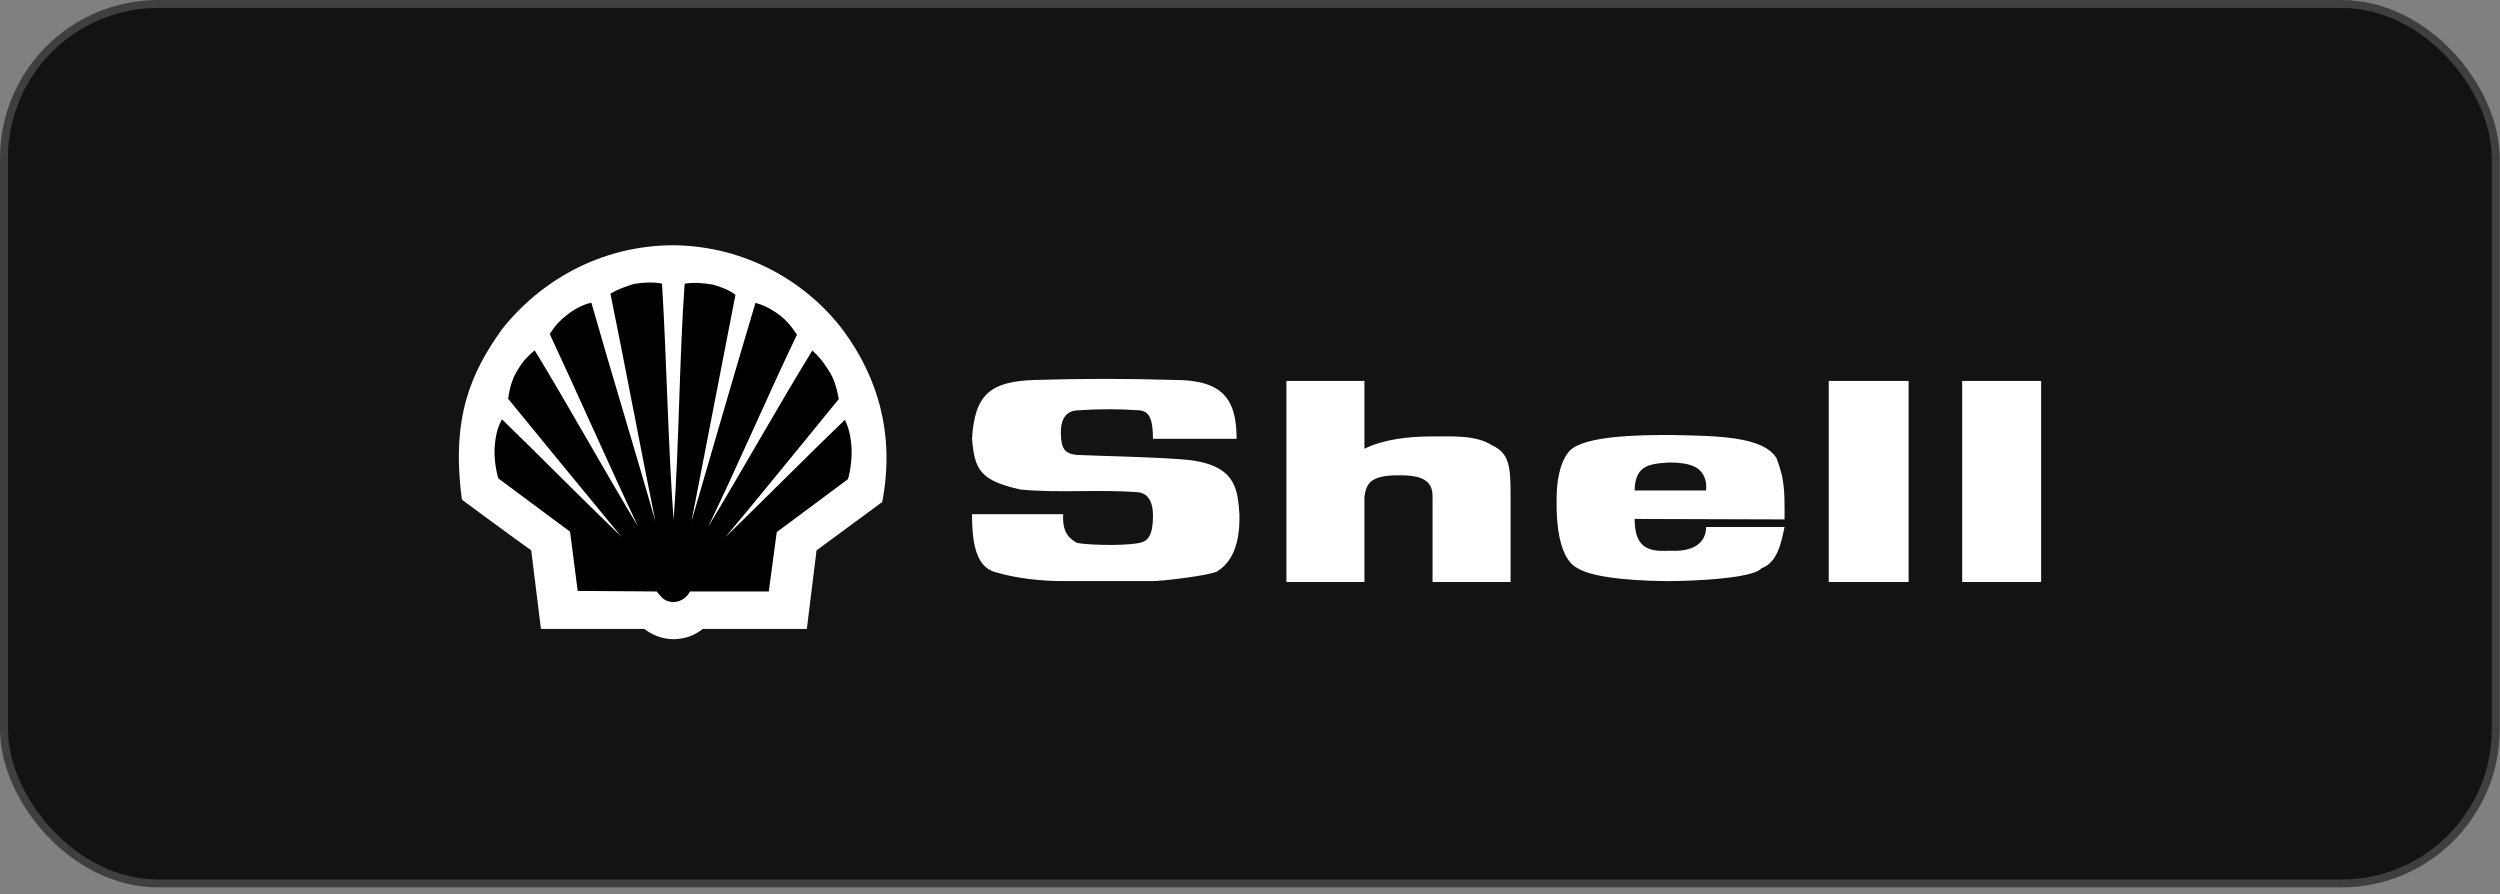 <svg width="316" height="113" viewBox="0 0 316 113" fill="none" xmlns="http://www.w3.org/2000/svg">
<rect x="0" y="0" width="316" height="113" fill="#808080" stroke="none"/>
<rect x="0.5" y="0.5" width="314.966" height="111.167" rx="19.5" fill="#141313"/>
<rect x="0.5" y="0.5" width="314.966" height="111.167" rx="19.5" stroke="#3F3F3F"/>
<path fill-rule="evenodd" clip-rule="evenodd" d="M68.375 79.5L67.148 69.565C63.9 67.255 61.398 65.355 58.391 63.166C56.971 52.7 59.594 47.022 63.443 41.633C68.23 35.547 75.929 31 85.143 31C94.357 31.096 102.079 35.739 106.627 41.826C110.884 47.6 113.17 54.865 111.51 63.454L103.21 69.565L101.983 79.5H88.824C88.006 80.15 86.9 80.751 85.143 80.8C83.411 80.751 82.328 80.15 81.438 79.5H68.375Z" fill="white"/>
<path fill-rule="evenodd" clip-rule="evenodd" d="M85.144 65.715C84.446 56.453 84.254 45.025 83.676 35.86C82.69 35.619 81.294 35.691 80.14 35.884C78.985 36.245 78.143 36.557 77.156 37.111C78.961 45.916 81.054 57.127 82.835 65.86C80.405 57.367 77.156 46.734 74.751 38.265C73.596 38.506 72.466 39.156 71.648 39.829C70.782 40.503 70.277 41.008 69.483 42.211C72.971 49.669 77.156 59.172 80.669 66.582C76.603 59.845 71.671 50.968 67.581 44.28C66.788 44.978 66.186 45.483 65.392 46.83C64.718 47.913 64.382 49.188 64.237 50.415C68.712 55.876 74.053 62.42 78.552 67.856C73.861 63.334 68.086 57.512 63.444 52.989C62.987 53.903 62.698 54.673 62.553 56.188C62.385 57.656 62.674 59.412 62.987 60.471L72.056 67.207L73.019 74.689L83.003 74.761C83.725 75.603 83.965 76.036 85.144 76.108C86.274 76.036 86.924 75.338 87.213 74.761H97.172L98.182 67.255L107.181 60.566C107.517 59.46 107.733 57.752 107.614 56.284C107.469 54.697 107.181 53.902 106.796 53.06C102.129 57.559 96.33 63.382 91.688 67.904C96.21 62.515 101.503 55.947 106.025 50.438C105.785 49.212 105.496 47.96 104.774 46.878C103.932 45.53 103.451 45.025 102.681 44.304C98.568 50.968 93.564 59.917 89.498 66.605C93.107 59.171 97.196 49.669 100.733 42.307C99.964 41.128 99.41 40.527 98.64 39.901C97.726 39.204 96.595 38.554 95.489 38.29C92.963 46.734 89.859 57.464 87.405 65.884C89.113 57.151 91.254 46.036 92.963 37.255C92.097 36.63 91.255 36.317 90.123 35.98C88.825 35.74 87.55 35.692 86.539 35.86C85.866 45.098 85.841 56.501 85.144 65.715Z" fill="black"/>
<path fill-rule="evenodd" clip-rule="evenodd" d="M122.865 64.994H134.389C134.211 67.573 135.459 68.172 136.053 68.592C136.706 68.832 141.518 69.071 143.894 68.651C144.844 68.472 145.735 68.112 145.735 65.174C145.735 63.915 145.438 62.536 144.012 62.235C138.962 61.817 134.032 62.356 128.984 61.876C123.934 60.738 123.163 59.417 122.865 55.401C123.222 49.825 125.182 48.207 130.825 48.026C136.704 47.847 142.588 47.847 148.467 48.026C154.466 48.026 156.308 50.366 156.308 55.462H145.735C145.735 52.943 145.26 51.984 144.012 51.864C141.441 51.684 138.861 51.684 136.29 51.864C135.339 51.864 134.093 52.344 134.093 54.622C134.093 56.779 134.627 57.319 136.053 57.5C140.389 57.679 144.785 57.739 149.061 58.038C156.189 58.458 156.427 61.636 156.664 64.992C156.782 69.79 155.06 71.467 153.813 72.248C152.625 72.787 146.863 73.448 145.735 73.448H134.331C131.776 73.448 128.568 73.148 125.776 72.308C123.162 71.59 122.865 68.052 122.865 64.994ZM231.152 73.567H241.249V48.148H231.152V73.567ZM248.02 73.567H258V48.148H248.02V73.567ZM225.271 60.257C225.087 59.462 224.849 58.681 224.557 57.92C222.834 55.102 216.895 55.102 211.134 54.981C206.798 54.981 200.324 55.102 198.422 56.959C197.649 57.799 197.234 58.998 196.997 60.257C196.7 61.757 196.758 63.314 196.758 64.035C196.758 65.353 196.877 70.449 199.313 71.768C201.57 73.268 208.4 73.448 211.013 73.448C213.805 73.448 221.528 73.148 222.657 71.828C224.675 71.108 225.151 68.591 225.566 66.614H215.647C215.647 68.591 214.102 69.791 211.013 69.609C208.221 69.79 206.618 69.13 206.618 65.594L225.566 65.653C225.566 63.915 225.628 62.056 225.271 60.257ZM215.647 61.996H206.618C206.618 61.277 206.738 60.676 206.915 60.257C207.567 58.639 209.231 58.579 211.012 58.459C213.745 58.459 214.933 59.118 215.409 60.257C215.647 60.738 215.706 61.337 215.647 61.996ZM162.604 73.567H172.464V62.775C172.702 61.278 173.058 60.078 176.681 60.078C180.126 60.019 181.076 60.977 181.076 62.775V73.567H190.937V62.775C190.937 59.238 190.878 57.32 188.621 56.303C186.601 54.982 183.69 55.163 180.958 55.163C178.107 55.163 174.899 55.522 172.464 56.722V48.149H162.604V73.567Z" fill="white"/>
</svg>
